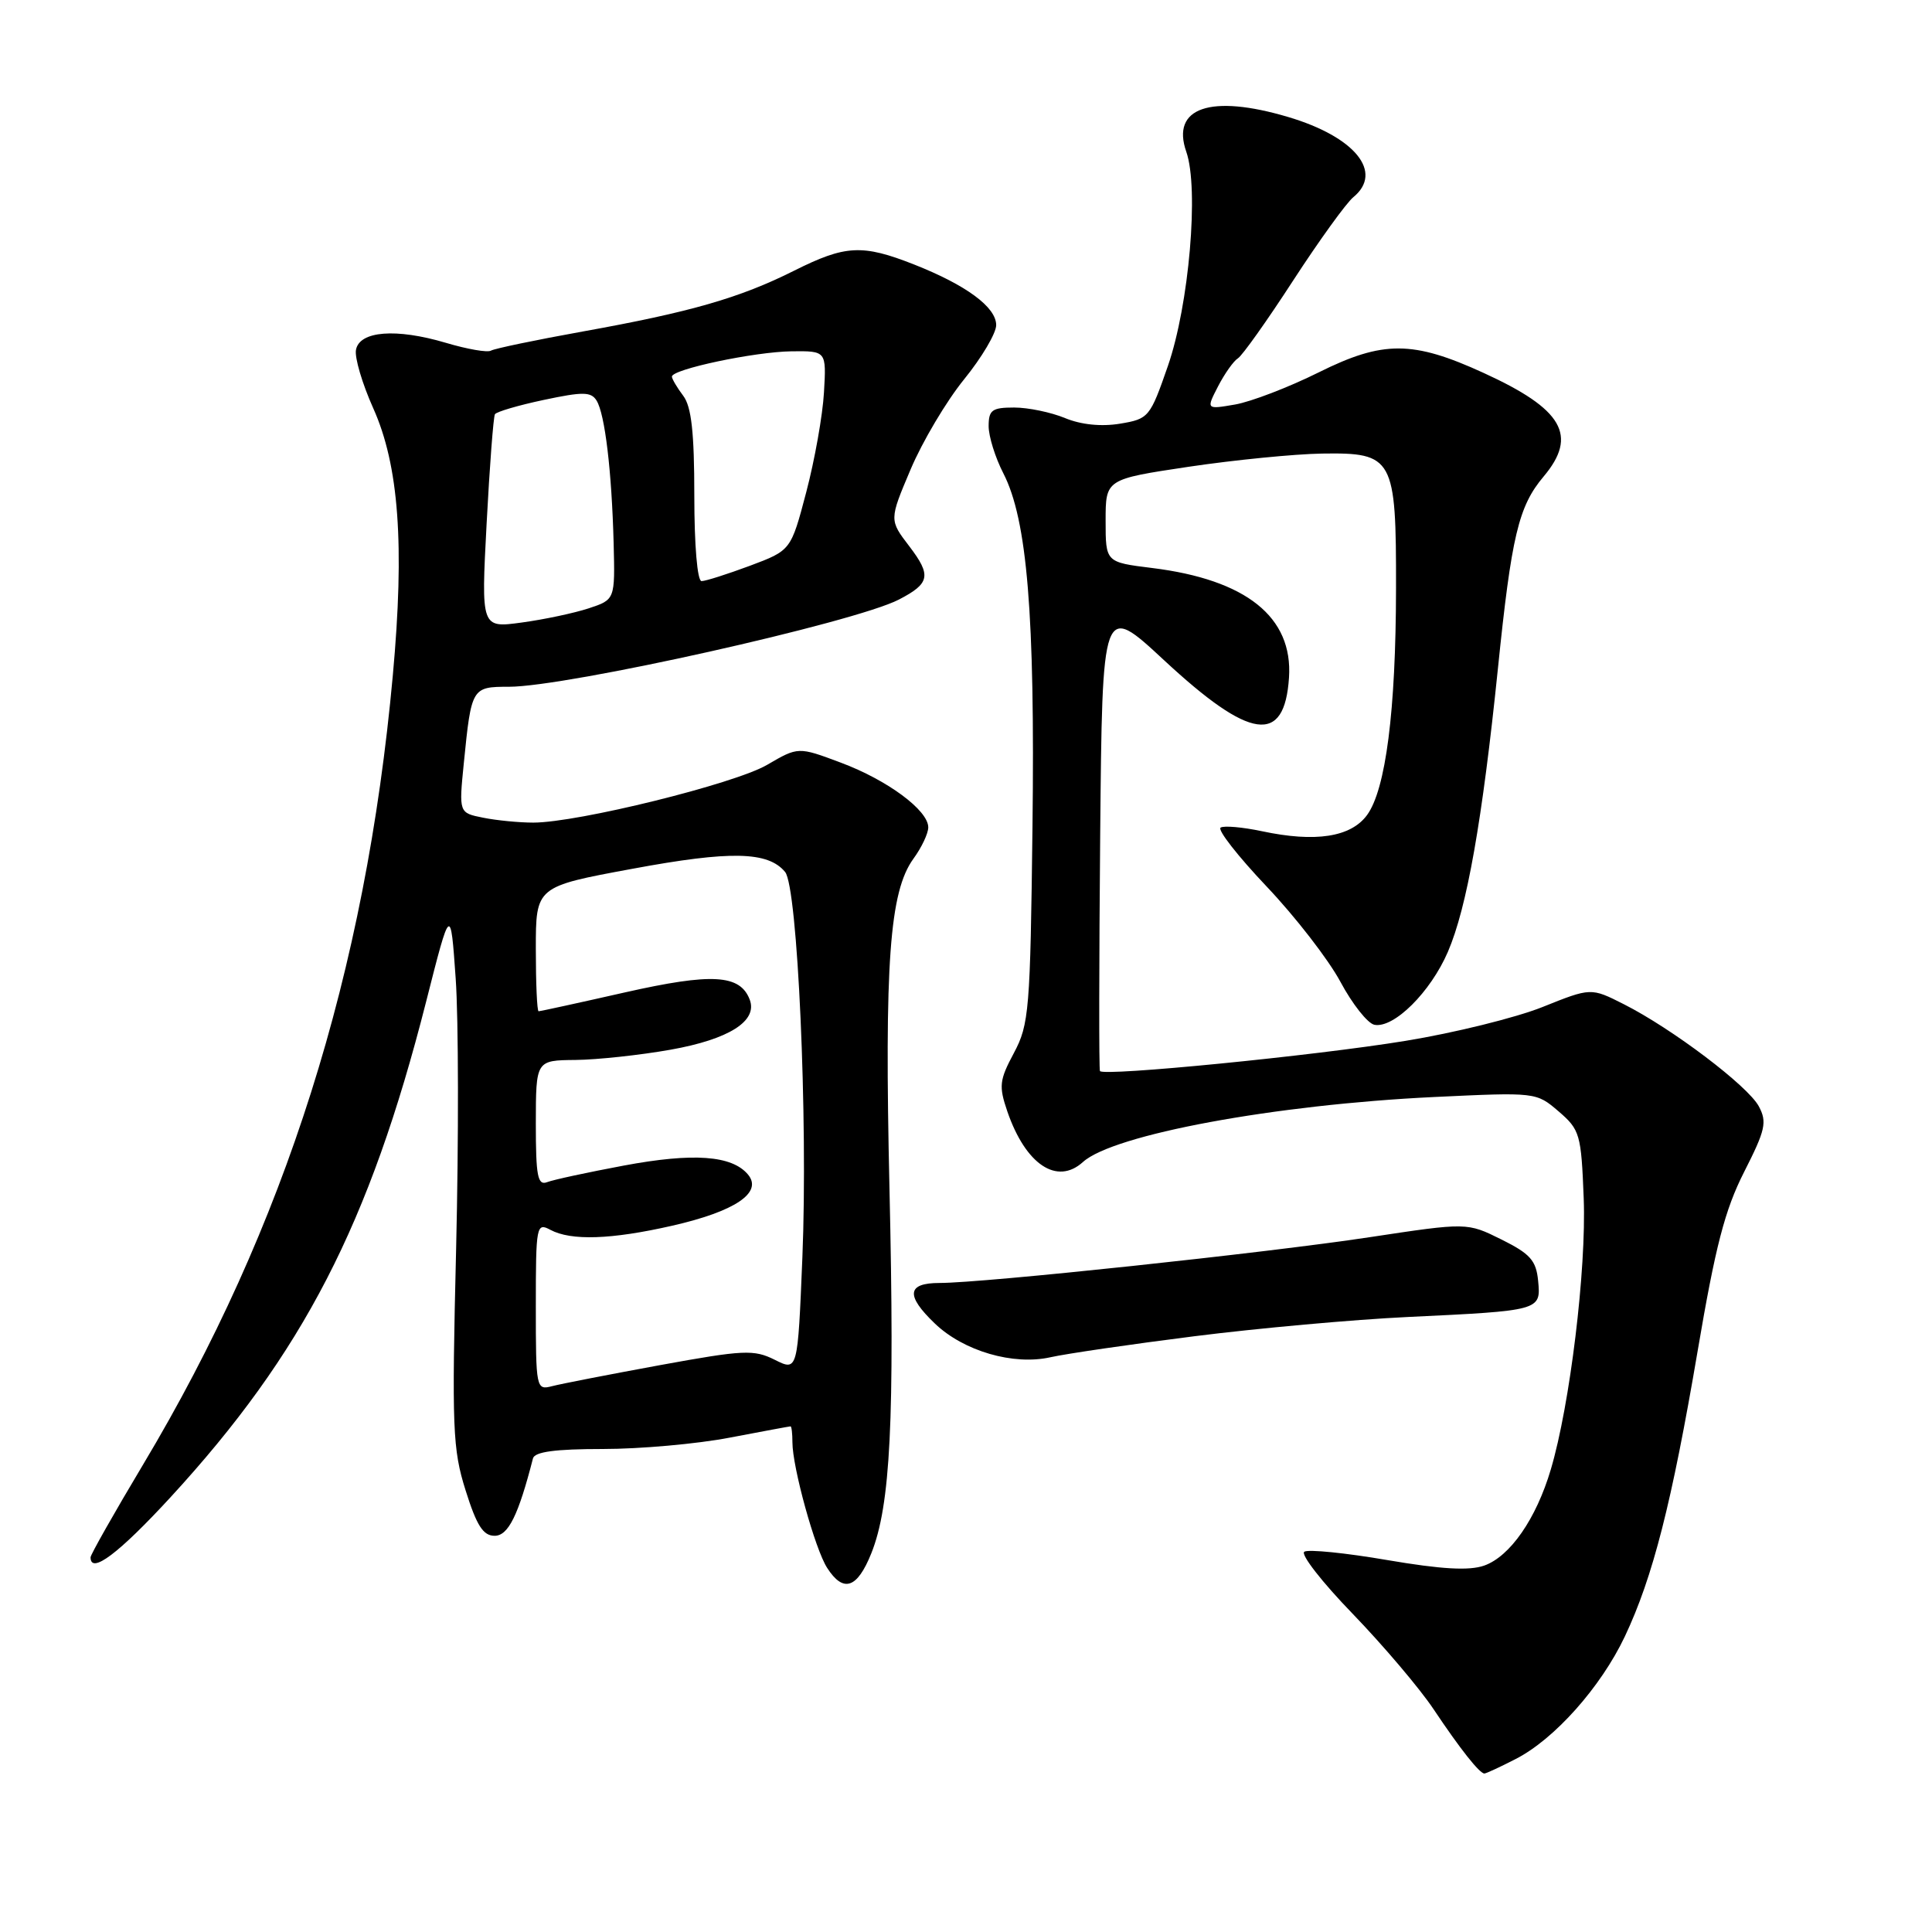 <?xml version="1.0" encoding="UTF-8" standalone="no"?>
<!DOCTYPE svg PUBLIC "-//W3C//DTD SVG 1.1//EN" "http://www.w3.org/Graphics/SVG/1.1/DTD/svg11.dtd" >
<svg xmlns="http://www.w3.org/2000/svg" xmlns:xlink="http://www.w3.org/1999/xlink" version="1.1" viewBox="0 0 256 256">
 <g >
 <path fill="currentColor"
d=" M 200.83 233.08 C 205.96 230.47 212.12 223.55 215.30 216.84 C 219.02 208.97 221.52 199.15 224.94 179.05 C 227.30 165.14 228.55 160.32 231.11 155.28 C 233.93 149.73 234.17 148.68 233.05 146.59 C 231.60 143.89 221.59 136.31 215.16 133.06 C 210.81 130.86 210.81 130.86 204.38 133.44 C 200.85 134.85 192.68 136.87 186.23 137.92 C 174.13 139.90 146.19 142.65 145.75 141.92 C 145.61 141.69 145.63 127.64 145.78 110.69 C 146.06 79.88 146.06 79.88 154.23 87.47 C 165.67 98.10 170.21 98.74 170.80 89.78 C 171.33 81.76 165.13 76.80 152.64 75.26 C 146.50 74.50 146.50 74.50 146.50 69.00 C 146.50 63.50 146.50 63.50 157.50 61.85 C 163.55 60.95 171.51 60.16 175.19 60.10 C 184.63 59.96 185.01 60.64 184.98 77.97 C 184.96 94.20 183.62 104.61 181.14 108.00 C 178.99 110.93 174.29 111.65 167.21 110.14 C 164.65 109.60 162.19 109.38 161.74 109.66 C 161.28 109.94 164.02 113.44 167.81 117.44 C 171.61 121.44 176.02 127.13 177.61 130.09 C 179.20 133.06 181.23 135.62 182.12 135.79 C 184.70 136.28 189.55 131.46 191.85 126.13 C 194.38 120.25 196.41 108.76 198.48 88.60 C 200.28 71.02 201.21 67.09 204.53 63.15 C 209.11 57.71 207.10 54.22 196.60 49.42 C 187.20 45.11 183.26 45.10 174.74 49.34 C 170.76 51.32 165.77 53.23 163.66 53.60 C 159.82 54.26 159.82 54.26 161.40 51.19 C 162.27 49.51 163.45 47.84 164.03 47.48 C 164.60 47.13 167.90 42.49 171.35 37.17 C 174.81 31.85 178.40 26.88 179.32 26.13 C 183.36 22.82 179.55 18.13 170.68 15.50 C 160.41 12.45 155.14 14.25 157.19 20.11 C 158.89 24.98 157.56 40.40 154.75 48.50 C 152.39 55.30 152.21 55.51 148.41 56.14 C 145.94 56.55 143.26 56.28 141.13 55.40 C 139.27 54.63 136.24 54.00 134.38 54.00 C 131.45 54.00 131.00 54.33 131.00 56.47 C 131.00 57.83 131.88 60.64 132.95 62.72 C 136.11 68.86 137.15 81.45 136.81 109.52 C 136.52 133.87 136.36 135.75 134.35 139.52 C 132.42 143.13 132.33 143.91 133.48 147.28 C 135.90 154.31 140.06 157.09 143.50 153.97 C 147.52 150.33 168.91 146.37 190.03 145.36 C 203.52 144.72 203.56 144.72 206.53 147.27 C 209.35 149.70 209.52 150.28 209.85 158.80 C 210.21 168.20 208.03 186.17 205.49 194.71 C 203.55 201.26 200.09 206.24 196.66 207.45 C 194.67 208.15 191.00 207.94 183.84 206.72 C 178.32 205.77 173.36 205.27 172.83 205.61 C 172.29 205.94 175.18 209.65 179.25 213.85 C 183.31 218.06 188.14 223.75 189.97 226.50 C 193.47 231.74 196.05 235.00 196.69 235.00 C 196.91 235.00 198.77 234.14 200.83 233.08 Z  M 115.45 205.83 C 118.00 199.47 118.56 188.16 117.86 157.50 C 117.18 127.62 117.87 118.15 121.03 113.79 C 122.12 112.30 123.00 110.43 123.00 109.63 C 123.00 107.37 117.59 103.36 111.40 101.05 C 105.77 98.94 105.77 98.94 101.64 101.35 C 97.31 103.87 76.55 109.00 70.66 109.00 C 68.79 109.00 65.80 108.71 64.02 108.35 C 60.80 107.71 60.80 107.71 61.46 101.10 C 62.46 91.09 62.52 91.00 67.43 91.00 C 75.13 91.00 113.23 82.48 119.10 79.45 C 123.23 77.31 123.44 76.26 120.50 72.40 C 117.82 68.90 117.82 68.90 120.66 62.20 C 122.22 58.51 125.41 53.14 127.75 50.26 C 130.09 47.38 132.00 44.15 132.00 43.08 C 132.00 40.70 128.04 37.78 121.13 35.05 C 114.25 32.34 112.03 32.46 105.22 35.87 C 98.02 39.48 91.49 41.36 77.19 43.93 C 70.97 45.05 65.51 46.19 65.06 46.46 C 64.61 46.74 61.91 46.27 59.06 45.42 C 52.48 43.47 47.64 43.85 47.17 46.35 C 46.97 47.37 48.00 50.84 49.45 54.08 C 52.86 61.66 53.63 72.21 52.05 89.50 C 48.46 128.86 37.80 162.56 18.98 194.03 C 15.14 200.45 12.00 206.00 12.00 206.35 C 12.00 208.66 15.72 205.86 22.59 198.40 C 40.14 179.31 48.96 162.23 56.46 132.74 C 59.70 119.98 59.70 119.98 60.38 129.65 C 60.76 134.97 60.78 151.06 60.44 165.41 C 59.86 189.25 59.97 192.02 61.70 197.50 C 63.16 202.15 64.02 203.50 65.54 203.50 C 67.35 203.50 68.69 200.78 70.62 193.25 C 70.84 192.37 73.56 192.00 79.88 192.00 C 84.80 192.00 92.35 191.33 96.66 190.50 C 100.97 189.68 104.61 189.00 104.75 189.00 C 104.89 189.00 105.00 189.95 105.00 191.11 C 105.00 194.42 108.00 205.27 109.60 207.75 C 111.75 211.10 113.58 210.49 115.45 205.83 Z  M 158.25 177.06 C 166.64 176.00 179.35 174.85 186.50 174.51 C 204.15 173.67 204.19 173.66 203.81 169.72 C 203.55 167.02 202.77 166.14 198.95 164.24 C 194.40 161.98 194.40 161.98 181.45 163.94 C 167.64 166.03 130.33 170.00 124.50 170.00 C 120.17 170.00 119.98 171.65 123.88 175.38 C 127.69 179.03 134.28 180.95 139.20 179.84 C 141.29 179.37 149.86 178.12 158.25 177.06 Z  M 71.00 173.08 C 71.00 162.37 71.08 161.97 72.93 162.96 C 75.67 164.43 81.00 164.25 89.04 162.42 C 97.40 160.52 101.10 158.03 99.12 155.64 C 97.00 153.09 91.87 152.72 82.63 154.45 C 77.88 155.34 73.32 156.32 72.50 156.64 C 71.24 157.12 71.00 155.86 71.00 148.86 C 71.01 140.50 71.01 140.50 76.25 140.45 C 79.14 140.42 84.81 139.81 88.86 139.09 C 96.60 137.71 100.43 135.29 99.34 132.45 C 98.06 129.11 94.33 128.90 82.80 131.50 C 76.71 132.88 71.57 134.00 71.37 134.00 C 71.16 134.00 71.00 130.28 71.00 125.74 C 71.00 117.48 71.00 117.48 83.79 115.12 C 96.81 112.70 101.77 112.81 104.03 115.54 C 105.69 117.54 107.07 148.29 106.32 166.60 C 105.70 181.70 105.70 181.70 102.66 180.18 C 99.89 178.80 98.56 178.86 87.44 180.89 C 80.75 182.12 74.31 183.37 73.13 183.68 C 71.05 184.22 71.00 183.97 71.00 173.08 Z  M 64.48 69.36 C 64.88 61.74 65.38 55.23 65.58 54.89 C 65.78 54.56 68.70 53.70 72.06 52.99 C 77.24 51.89 78.32 51.90 79.05 53.08 C 80.16 54.87 81.06 62.46 81.31 71.97 C 81.50 79.45 81.50 79.45 78.00 80.61 C 76.08 81.24 72.08 82.09 69.12 82.49 C 63.75 83.22 63.75 83.22 64.48 69.36 Z  M 92.00 65.69 C 92.00 57.30 91.62 53.88 90.53 52.44 C 89.72 51.37 89.05 50.23 89.03 49.91 C 88.98 48.94 99.97 46.61 104.90 46.55 C 109.50 46.50 109.50 46.50 109.18 52.00 C 109.01 55.02 107.95 60.97 106.83 65.22 C 104.80 72.93 104.80 72.93 99.36 74.97 C 96.37 76.08 93.49 77.00 92.96 77.00 C 92.40 77.00 92.00 72.27 92.00 65.69 Z "/>
</g>
</svg>